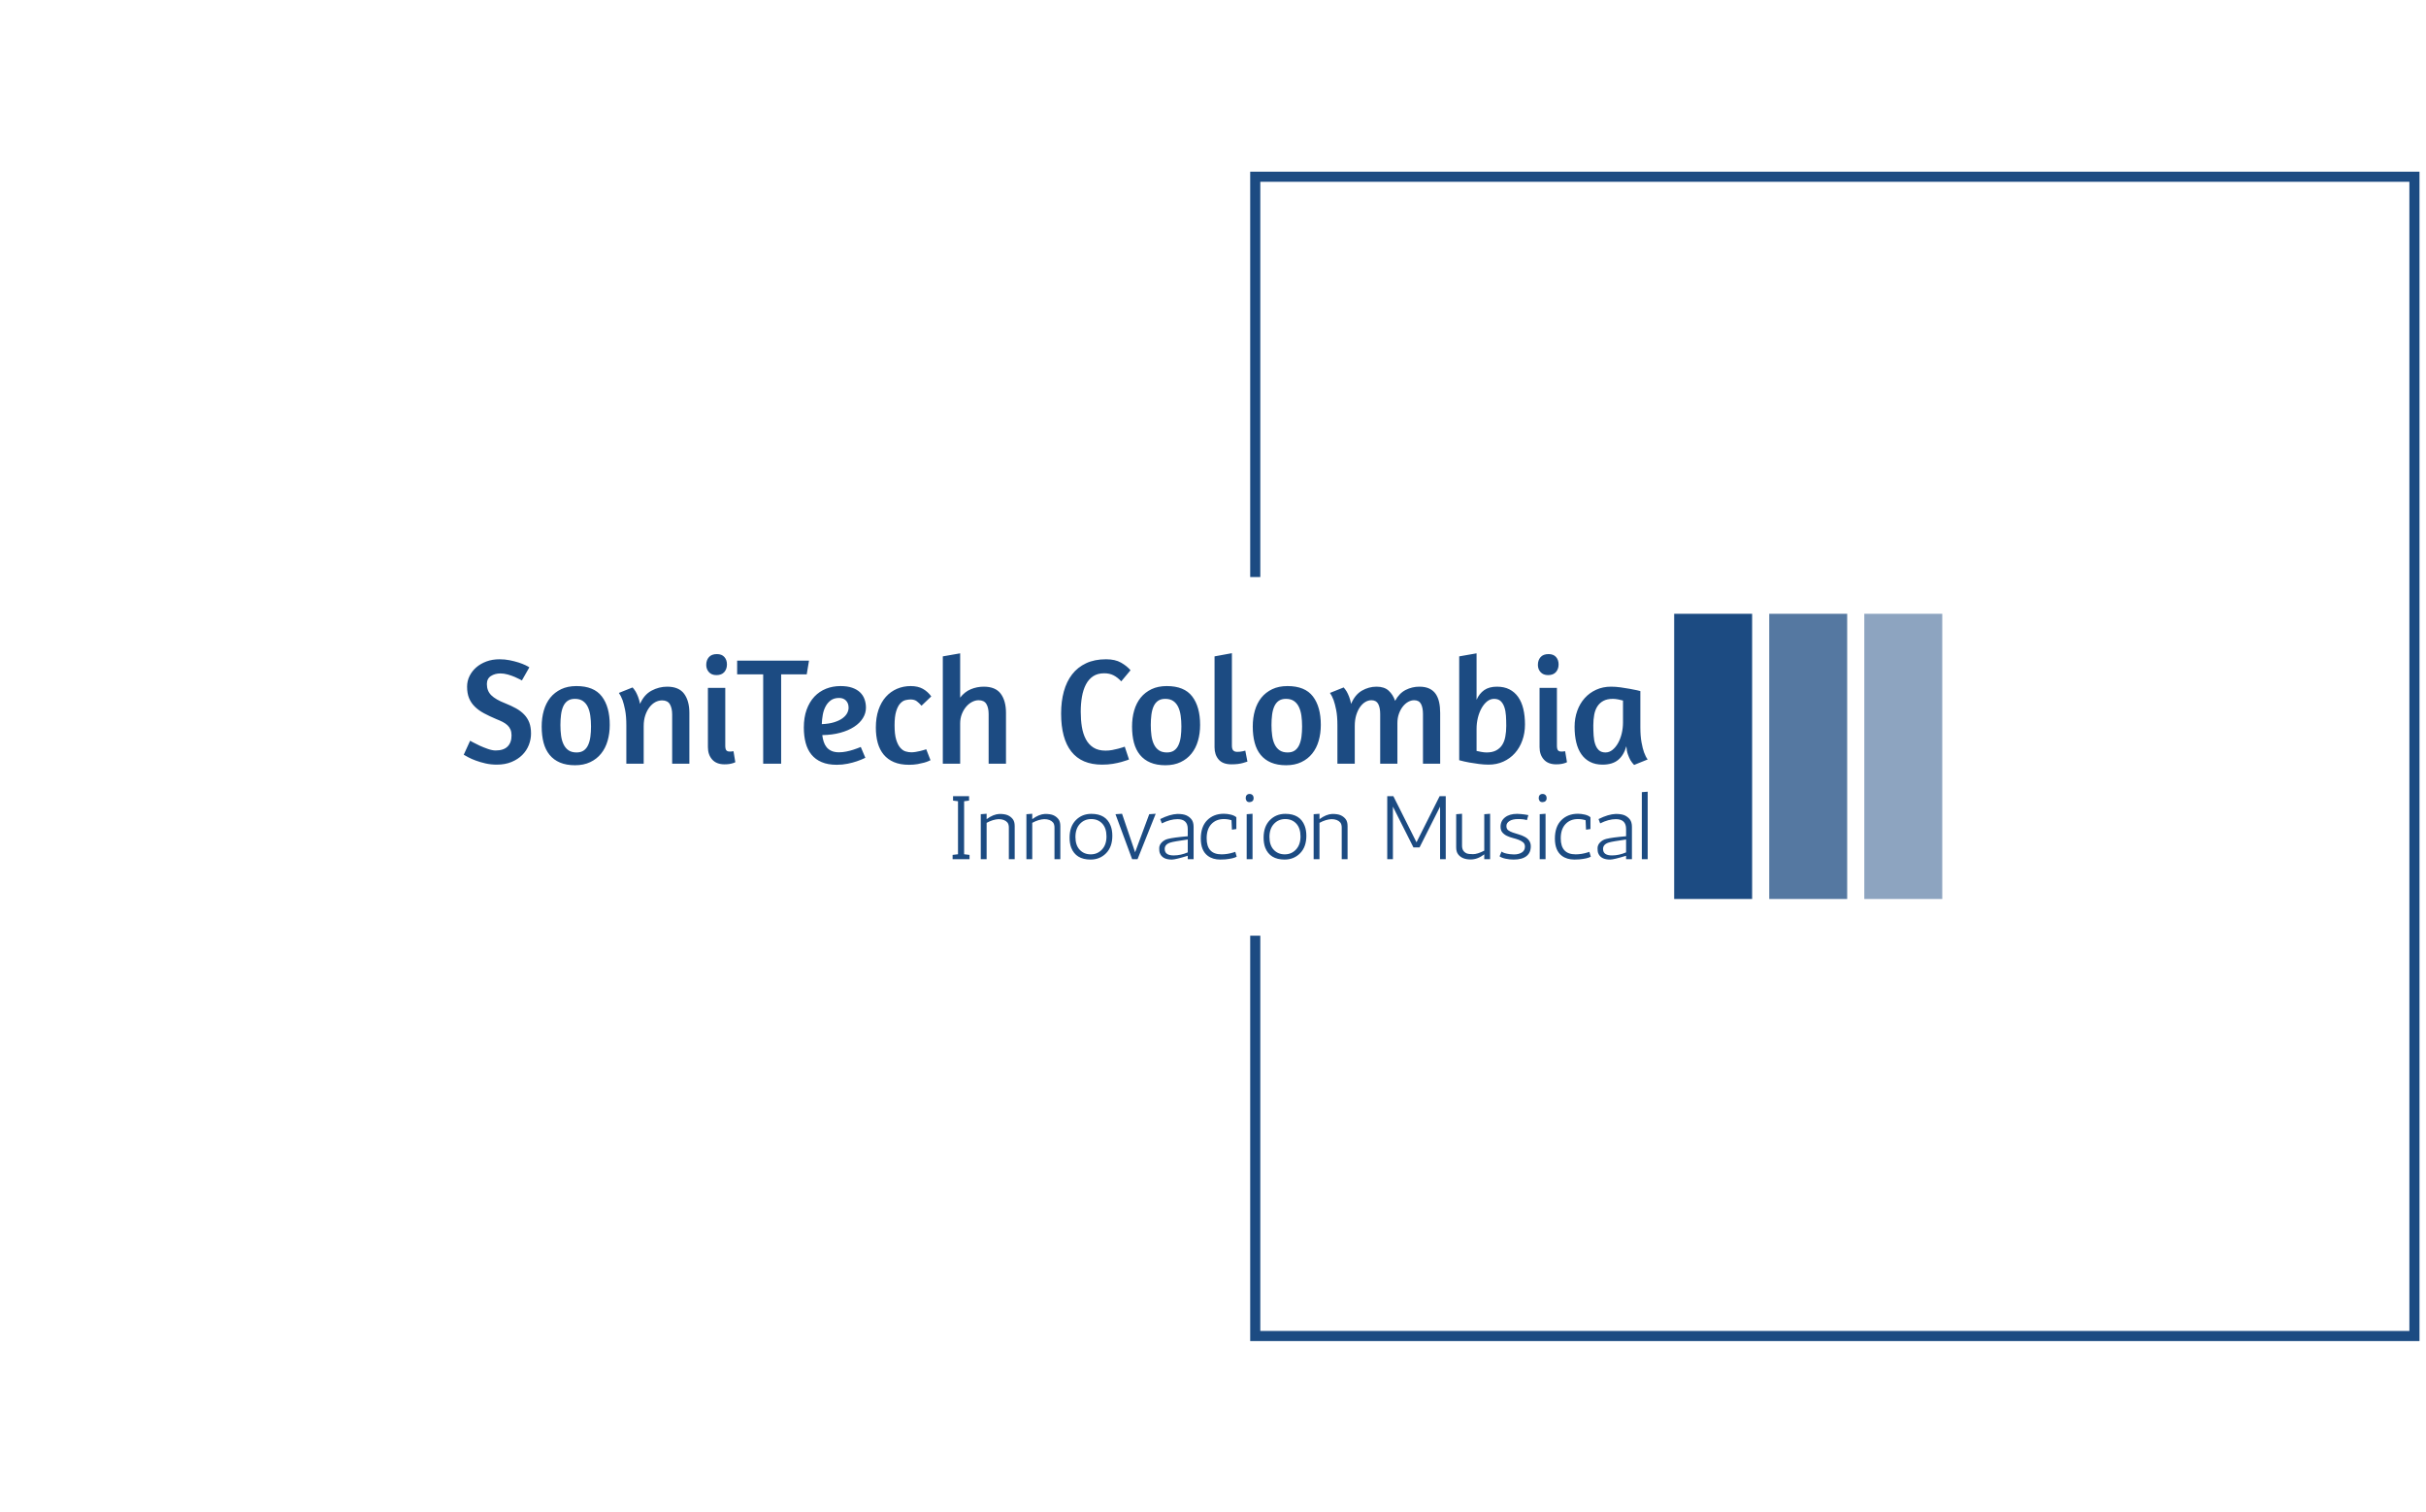 <svg xmlns="http://www.w3.org/2000/svg" version="1.1" xmlns:xlink="http://www.w3.org/1999/xlink" xmlns:svgjs="http://svgjs.dev/svgjs" width="1000" height="623" viewBox="0 0 1000 623"><g transform="matrix(1,0,0,1,-0.606,0.252)"><svg viewBox="0 0 396 247" data-background-color="#ffffff" preserveAspectRatio="xMidYMid meet" height="623" width="1000" xmlns="http://www.w3.org/2000/svg" xmlns:xlink="http://www.w3.org/1999/xlink"><g id="tight-bounds" transform="matrix(1,0,0,1,0.24,-0.1)"><svg viewBox="0 0 395.52 247.2" height="247.2" width="395.52"><g><svg></svg></g><g><svg viewBox="0 0 395.52 247.2" height="247.2" width="395.52"><g transform="matrix(1,0,0,1,75.544,100.296)"><svg viewBox="0 0 244.431 46.608" height="46.608" width="244.431"><g><svg viewBox="0 0 308.769 58.876" height="46.608" width="244.431"><g transform="matrix(1,0,0,1,0,8.137)"><svg viewBox="0 0 244.431 42.602" height="42.602" width="244.431"><g id="textblocktransform"><svg viewBox="0 0 244.431 42.602" height="42.602" width="244.431" id="textblock"><g><svg viewBox="0 0 244.431 23.133" height="23.133" width="244.431"><g transform="matrix(1,0,0,1,0,0)"><svg width="244.431" viewBox="1.5 -36.3 388.81 36.8" height="23.133" data-palette-color="#1c4b82"><path d="M13.25-34.3L13.25-34.3Q15-34.3 16.6-33.98 18.2-33.65 19.53-33.23 20.85-32.8 21.78-32.35 22.7-31.9 23.05-31.65L23.05-31.65 20.6-27.35 19.95-27.7Q19.3-28.05 18.25-28.5 17.2-28.95 15.95-29.3 14.7-29.65 13.55-29.65L13.55-29.65Q11.75-29.65 10.43-28.8 9.1-27.95 9.1-26.15L9.1-26.15Q9.1-23.9 10.55-22.48 12-21.05 15.1-19.85L15.1-19.85Q17.1-19.05 18.68-18.18 20.25-17.3 21.35-16.15 22.45-15 23.03-13.5 23.6-12 23.6-9.9L23.6-9.9Q23.6-8 22.88-6.15 22.15-4.3 20.73-2.88 19.3-1.45 17.2-0.58 15.1 0.3 12.35 0.3L12.35 0.3Q10.4 0.3 8.65-0.1 6.9-0.5 5.48-1.03 4.05-1.55 3.03-2.1 2-2.65 1.5-2.95L1.5-2.95 3.6-7.55 4.5-7.05Q5.4-6.55 6.7-5.95 8-5.35 9.45-4.85 10.9-4.35 11.95-4.35L11.95-4.35Q14.6-4.35 15.9-5.65 17.2-6.95 17.2-9.3L17.2-9.3Q17.2-10.4 16.85-11.23 16.5-12.05 15.85-12.65 15.2-13.25 14.28-13.73 13.35-14.2 12.2-14.65L12.2-14.65Q9.95-15.6 8.18-16.55 6.4-17.5 5.15-18.73 3.9-19.95 3.25-21.53 2.6-23.1 2.6-25.3L2.6-25.3Q2.6-27.15 3.4-28.78 4.2-30.4 5.6-31.63 7-32.85 8.95-33.58 10.9-34.3 13.25-34.3ZM38.5-25.5Q44.25-25.5 46.85-22.1 49.45-18.7 49.45-12.75L49.45-12.75Q49.45-9.95 48.75-7.53 48.05-5.1 46.62-3.33 45.2-1.55 43.05-0.53 40.9 0.5 38.05 0.5L38.05 0.5Q35.2 0.5 33.12-0.38 31.05-1.25 29.7-2.9 28.35-4.55 27.72-6.9 27.1-9.25 27.1-12.2L27.1-12.2Q27.1-15.05 27.8-17.48 28.5-19.9 29.92-21.68 31.35-23.45 33.5-24.48 35.65-25.5 38.5-25.5L38.5-25.5ZM38-21.3Q36.55-21.3 35.62-20.65 34.7-20 34.17-18.82 33.65-17.65 33.45-16.07 33.25-14.5 33.25-12.7L33.25-12.7Q33.25-10.85 33.47-9.2 33.7-7.55 34.3-6.33 34.9-5.1 35.92-4.4 36.95-3.7 38.55-3.7L38.55-3.7Q40-3.7 40.92-4.35 41.85-5 42.37-6.18 42.9-7.35 43.1-8.9 43.3-10.45 43.3-12.25L43.3-12.25Q43.3-14.1 43.07-15.75 42.85-17.4 42.25-18.65 41.65-19.9 40.62-20.6 39.6-21.3 38-21.3L38-21.3ZM75.6 0L69.95 0 69.95-16.15Q69.95-18.25 69.2-19.53 68.45-20.8 66.65-20.8L66.65-20.8Q65.5-20.8 64.42-20.23 63.35-19.65 62.5-18.55 61.65-17.45 61.12-15.88 60.6-14.3 60.6-12.35L60.6-12.35 60.6 0 54.9 0 54.9-12.6Q54.9-15.6 54.5-17.63 54.1-19.65 53.65-20.9L53.65-20.9Q53.1-22.35 52.45-23.25L52.45-23.25 56.95-25.05Q57.45-24.5 57.95-23.7L57.95-23.7Q58.35-23 58.75-21.98 59.15-20.95 59.4-19.65L59.4-19.65Q60.7-22.65 63.15-23.98 65.6-25.3 68.3-25.3L68.3-25.3Q72.15-25.3 73.87-22.98 75.6-20.65 75.6-16.7L75.6-16.7 75.6 0ZM87.14 0.2Q84.49 0.2 83.09-1.38 81.69-2.95 81.69-5.45L81.69-5.45 81.69-24.9 87.39-24.9 87.39-5.95Q87.39-4.8 87.74-4.4 88.09-4 88.79-4L88.79-4Q88.99-4 89.22-4 89.44-4 89.64-4.05L89.64-4.05Q89.84-4.05 90.09-4.1L90.09-4.1 90.69-0.5Q90.34-0.3 89.79-0.15L89.79-0.15Q89.34 0 88.67 0.1 87.99 0.2 87.14 0.2L87.14 0.2ZM84.64-36Q86.24-36 87.09-35.05 87.94-34.1 87.94-32.6L87.94-32.6Q87.94-31.1 87.07-30.1 86.19-29.1 84.49-29.1L84.49-29.1Q82.89-29.1 82.02-30.08 81.14-31.05 81.14-32.45L81.14-32.45Q81.14-34 82.02-35 82.89-36 84.64-36L84.64-36ZM91.29-33.85L114.89-33.85 114.14-29.35 105.74-29.35 105.74 0 99.84 0 99.84-29.35 91.29-29.35 91.29-33.85ZM113.19-11.85Q113.19-15.2 114.11-17.75 115.04-20.3 116.66-22.03 118.29-23.75 120.49-24.63 122.69-25.5 125.24-25.5L125.24-25.5Q127.49-25.5 129.06-24.95 130.64-24.4 131.64-23.45 132.64-22.5 133.11-21.2 133.59-19.9 133.59-18.4L133.59-18.4Q133.59-16.6 132.59-14.98 131.59-13.35 129.71-12.13 127.84-10.9 125.19-10.18 122.54-9.45 119.24-9.4L119.24-9.4Q119.39-8.25 119.71-7.23 120.04-6.2 120.66-5.43 121.29-4.65 122.29-4.2 123.29-3.75 124.79-3.75L124.79-3.75Q125.89-3.75 127.14-4 128.39-4.25 129.44-4.6L129.44-4.6Q130.69-5 131.89-5.5L131.89-5.5 133.39-1.95Q132.09-1.3 130.59-0.8L130.59-0.8Q129.29-0.35 127.59 0 125.89 0.35 123.99 0.35L123.99 0.35Q121.09 0.35 119.04-0.53 116.99-1.4 115.69-3 114.39-4.6 113.79-6.85 113.19-9.1 113.19-11.85L113.19-11.85ZM124.79-21.6Q123.14-21.6 122.06-20.83 120.99-20.05 120.34-18.82 119.69-17.6 119.41-16.07 119.14-14.55 119.09-13L119.09-13Q121.49-13.1 123.16-13.63 124.84-14.15 125.89-14.93 126.94-15.7 127.41-16.6 127.89-17.5 127.89-18.4L127.89-18.4Q127.89-19.85 127.04-20.73 126.19-21.6 124.79-21.6L124.79-21.6ZM155.04-22.1L151.84-19.05Q151.09-19.9 150.31-20.5 149.53-21.1 148.24-21.1L148.24-21.1Q147.49-21.1 146.56-20.88 145.64-20.65 144.84-19.78 144.03-18.9 143.51-17.2 142.99-15.5 142.99-12.6L142.99-12.6Q142.99-9.65 143.51-7.93 144.03-6.2 144.86-5.25 145.69-4.3 146.64-4.03 147.59-3.75 148.49-3.75L148.49-3.75Q149.19-3.75 149.94-3.88 150.69-4 151.39-4.17 152.09-4.35 152.61-4.5 153.14-4.65 153.39-4.75L153.39-4.75 154.79-1.15Q154.64-1.1 154.11-0.85 153.59-0.6 152.69-0.35 151.78-0.1 150.53 0.13 149.28 0.35 147.74 0.35L147.74 0.35Q144.84 0.35 142.78-0.53 140.74-1.4 139.41-3 138.09-4.6 137.46-6.85 136.84-9.1 136.84-11.85L136.84-11.85Q136.84-15.15 137.71-17.7 138.59-20.25 140.14-21.98 141.69-23.7 143.78-24.6 145.89-25.5 148.28-25.5L148.28-25.5Q150.64-25.5 152.26-24.6 153.89-23.7 155.04-22.1L155.04-22.1ZM164.53-36.25L164.53-21.7Q165.98-23.6 168.01-24.45 170.03-25.3 172.28-25.3L172.28-25.3Q176.13-25.3 177.86-22.98 179.58-20.65 179.58-16.7L179.58-16.7 179.58 0 173.88 0 173.88-16.3Q173.88-18.4 173.13-19.63 172.38-20.85 170.58-20.85L170.58-20.85Q169.53-20.85 168.46-20.3 167.38-19.75 166.51-18.73 165.63-17.7 165.08-16.3 164.53-14.9 164.53-13.2L164.53-13.2 164.53 0 158.83 0 158.83-35.25 164.53-36.25ZM220.48-30.7L217.43-27.05Q216.23-28.35 214.9-29.03 213.58-29.7 211.83-29.7L211.83-29.7Q209.68-29.7 208.2-28.73 206.73-27.75 205.83-26.03 204.93-24.3 204.53-22 204.13-19.7 204.13-17.05L204.13-17.05Q204.13-14.4 204.5-12.1 204.88-9.8 205.8-8.05 206.73-6.3 208.3-5.3 209.88-4.3 212.28-4.3L212.28-4.3Q213.43-4.3 214.48-4.5 215.53-4.7 216.4-4.93 217.28-5.15 217.85-5.35 218.43-5.55 218.58-5.6L218.58-5.6 219.98-1.4 219.33-1.15Q218.68-0.9 217.5-0.58 216.33-0.25 214.7 0.03 213.08 0.3 211.13 0.3L211.13 0.3Q204.43 0.3 201.05-3.98 197.68-8.25 197.68-16.5L197.68-16.5Q197.68-20.45 198.58-23.73 199.48-27 201.3-29.35 203.13-31.7 205.9-33 208.68-34.3 212.43-34.3L212.43-34.3Q215.43-34.3 217.35-33.2 219.28-32.1 220.48-30.7L220.48-30.7ZM232.38-25.5Q238.13-25.5 240.73-22.1 243.33-18.7 243.33-12.75L243.33-12.75Q243.33-9.95 242.63-7.53 241.93-5.1 240.5-3.33 239.08-1.55 236.93-0.53 234.78 0.5 231.93 0.5L231.93 0.5Q229.08 0.5 227-0.38 224.93-1.25 223.58-2.9 222.23-4.55 221.6-6.9 220.98-9.25 220.98-12.2L220.98-12.2Q220.98-15.05 221.68-17.48 222.38-19.9 223.8-21.68 225.23-23.45 227.38-24.48 229.53-25.5 232.38-25.5L232.38-25.5ZM231.88-21.3Q230.43-21.3 229.5-20.65 228.58-20 228.05-18.82 227.53-17.65 227.33-16.07 227.13-14.5 227.13-12.7L227.13-12.7Q227.13-10.85 227.35-9.2 227.58-7.55 228.18-6.33 228.78-5.1 229.8-4.4 230.83-3.7 232.43-3.7L232.43-3.7Q233.88-3.7 234.8-4.35 235.73-5 236.25-6.18 236.78-7.35 236.98-8.9 237.18-10.45 237.18-12.25L237.18-12.25Q237.18-14.1 236.95-15.75 236.73-17.4 236.13-18.65 235.53-19.9 234.5-20.6 233.48-21.3 231.88-21.3L231.88-21.3ZM253.62 0.2Q250.77 0.2 249.42-1.38 248.07-2.95 248.07-5.4L248.07-5.4 248.07-35.25 253.77-36.3 253.77-5.95Q253.77-4.8 254.22-4.35 254.67-3.9 255.52-3.9L255.52-3.9Q256.02-3.9 256.5-3.95 256.97-4 257.37-4.1L257.37-4.1Q257.82-4.2 258.17-4.3L258.17-4.3 258.87-0.7Q258.22-0.45 257.42-0.25L257.42-0.25Q256.72-0.05 255.77 0.08 254.82 0.2 253.62 0.2L253.62 0.2ZM272.02-25.5Q277.77-25.5 280.37-22.1 282.97-18.7 282.97-12.75L282.97-12.75Q282.97-9.95 282.27-7.53 281.57-5.1 280.14-3.33 278.72-1.55 276.57-0.53 274.42 0.5 271.57 0.5L271.57 0.5Q268.72 0.5 266.64-0.38 264.57-1.25 263.22-2.9 261.87-4.55 261.25-6.9 260.62-9.25 260.62-12.2L260.62-12.2Q260.62-15.05 261.32-17.48 262.02-19.9 263.44-21.68 264.87-23.45 267.02-24.48 269.17-25.5 272.02-25.5L272.02-25.5ZM271.52-21.3Q270.07-21.3 269.14-20.65 268.22-20 267.69-18.82 267.17-17.65 266.97-16.07 266.77-14.5 266.77-12.7L266.77-12.7Q266.77-10.85 267-9.2 267.22-7.55 267.82-6.33 268.42-5.1 269.44-4.4 270.47-3.7 272.07-3.7L272.07-3.7Q273.52-3.7 274.44-4.35 275.37-5 275.89-6.18 276.42-7.35 276.62-8.9 276.82-10.45 276.82-12.25L276.82-12.25Q276.82-14.1 276.6-15.75 276.37-17.4 275.77-18.65 275.17-19.9 274.14-20.6 273.12-21.3 271.52-21.3L271.52-21.3ZM322.17 0L316.52 0 316.52-16.3Q316.52-18.4 315.87-19.63 315.22-20.85 313.62-20.85L313.62-20.85Q312.67-20.85 311.69-20.33 310.72-19.8 309.92-18.8 309.12-17.8 308.62-16.4 308.12-15 308.12-13.3L308.12-13.3 308.12 0 302.47 0 302.47-16.3Q302.47-18.4 301.82-19.63 301.17-20.85 299.57-20.85L299.57-20.85Q298.57-20.85 297.59-20.28 296.62-19.7 295.84-18.6 295.07-17.5 294.59-15.93 294.12-14.35 294.12-12.4L294.12-12.4 294.12 0 288.42 0 288.42-12.6Q288.42-15.6 288.02-17.63 287.62-19.65 287.17-20.9L287.17-20.9Q286.62-22.35 285.97-23.25L285.97-23.25 290.47-25.05Q290.97-24.5 291.47-23.7L291.47-23.7Q291.87-23 292.27-21.98 292.67-20.95 292.92-19.65L292.92-19.65Q294.17-22.65 296.44-23.98 298.72-25.3 301.27-25.3L301.27-25.3Q303.82-25.3 305.24-24 306.67-22.7 307.37-20.65L307.37-20.65Q308.72-23.15 310.84-24.23 312.97-25.3 315.32-25.3L315.32-25.3Q317.27-25.3 318.59-24.68 319.92-24.05 320.69-22.93 321.47-21.8 321.82-20.23 322.17-18.65 322.17-16.7L322.17-16.7 322.17 0ZM328.42-1.15L328.42-35.25 334.12-36.25 334.12-21Q335.02-23.05 336.64-24.18 338.27-25.3 340.81-25.3L340.81-25.3Q343.17-25.3 344.89-24.43 346.62-23.55 347.77-21.93 348.92-20.3 349.47-18 350.02-15.7 350.02-12.9L350.02-12.9Q350.02-10.05 349.14-7.63 348.27-5.2 346.69-3.45 345.12-1.7 342.92-0.7 340.72 0.3 338.06 0.3L338.06 0.3Q336.56 0.3 334.87 0.08 333.17-0.15 331.72-0.4L331.72-0.4Q330.06-0.7 328.42-1.15L328.42-1.15ZM339.87-21.3Q338.62-21.3 337.56-20.45 336.52-19.6 335.74-18.2 334.97-16.8 334.54-15.05 334.12-13.3 334.12-11.45L334.12-11.45 334.12-4.2Q334.56-4.1 335.56-3.9 336.56-3.7 337.42-3.7L337.42-3.7Q339.27-3.7 340.52-4.35 341.77-5 342.52-6.15 343.27-7.3 343.56-8.9 343.87-10.5 343.87-12.4L343.87-12.4Q343.87-14.15 343.77-15.75 343.67-17.35 343.24-18.6 342.81-19.85 342.02-20.58 341.22-21.3 339.87-21.3L339.87-21.3ZM360.26 0.2Q357.61 0.2 356.21-1.38 354.81-2.95 354.81-5.45L354.81-5.45 354.81-24.9 360.51-24.9 360.51-5.95Q360.51-4.8 360.86-4.4 361.21-4 361.91-4L361.91-4Q362.11-4 362.34-4 362.56-4 362.76-4.05L362.76-4.05Q362.96-4.05 363.21-4.1L363.21-4.1 363.81-0.5Q363.46-0.3 362.91-0.15L362.91-0.15Q362.46 0 361.79 0.1 361.11 0.2 360.26 0.2L360.26 0.2ZM357.76-36Q359.36-36 360.21-35.05 361.06-34.1 361.06-32.6L361.06-32.6Q361.06-31.1 360.19-30.1 359.31-29.1 357.61-29.1L357.61-29.1Q356.01-29.1 355.14-30.08 354.26-31.05 354.26-32.45L354.26-32.45Q354.26-34 355.14-35 356.01-36 357.76-36L357.76-36ZM387.91-23.85L387.91-12.05Q387.91-9.05 388.29-7.03 388.66-5 389.11-3.75L389.11-3.75Q389.66-2.25 390.31-1.4L390.31-1.4 385.86 0.4Q385.21-0.25 384.66-1.15L384.66-1.15Q384.21-1.95 383.81-3.08 383.41-4.2 383.31-5.75L383.31-5.75Q382.46-2.75 380.59-1.23 378.71 0.3 375.51 0.3L375.51 0.3Q373.16 0.3 371.44-0.58 369.71-1.45 368.56-3.08 367.41-4.7 366.86-7 366.31-9.3 366.31-12.1L366.31-12.1Q366.31-14.95 367.19-17.38 368.06-19.8 369.64-21.55 371.21-23.3 373.41-24.3 375.61-25.3 378.26-25.3L378.26-25.3Q379.76-25.3 381.39-25.08 383.01-24.85 384.41-24.6 385.81-24.35 386.79-24.13 387.76-23.9 387.91-23.85L387.91-23.85ZM376.46-3.7Q377.71-3.7 378.76-4.55 379.81-5.4 380.59-6.78 381.36-8.15 381.79-9.93 382.21-11.7 382.21-13.55L382.21-13.55 382.21-20.75Q381.71-20.9 380.71-21.1 379.71-21.3 378.91-21.3L378.91-21.3Q377.01-21.3 375.79-20.65 374.56-20 373.81-18.85 373.06-17.7 372.76-16.1 372.46-14.5 372.46-12.6L372.46-12.6Q372.46-10.85 372.56-9.25 372.66-7.65 373.09-6.4 373.51-5.15 374.31-4.42 375.11-3.7 376.46-3.7L376.46-3.7Z" opacity="1" transform="matrix(1,0,0,1,0,0)" fill="#1c4b82" class="wordmark-text-0" data-fill-palette-color="primary" id="text-0"></path></svg></g></svg></g><g transform="matrix(1,0,0,1,100.926,28.594)"><svg viewBox="0 0 143.506 14.009" height="14.009" width="143.506"><g transform="matrix(1,0,0,1,0,0)"><svg width="143.506" viewBox="3.5 -37.5 386.16 37.7" height="14.009" data-palette-color="#1c4b82"><path d="M12.9-2.4L12.9 0 3.5 0 3.5-2.4 6.5-2.75 6.5-32.2 3.75-32.55 3.75-35 12.65-35 12.65-32.55 9.9-32.2 9.9-2.75 12.9-2.4ZM22.4-25.25L22.4-22.25Q26.15-25 29.5-25.15L29.5-25.15Q32.55-25.15 34.2-24.4 35.85-23.65 36.92-22.28 38-20.9 38-18.4L38-18.4 38 0 34.75 0 34.75-17.55Q34.75-19.4 33.95-20.4L33.95-20.4Q32.35-22.25 29.05-22.25L29.05-22.25Q25.9-22.1 22.4-20.2L22.4-20.2 22.4 0 19.15 0 19.15-25 22.4-25.25ZM47.75-25.25L47.75-22.25Q51.5-25 54.85-25.15L54.85-25.15Q57.9-25.15 59.55-24.4 61.2-23.65 62.27-22.28 63.35-20.9 63.35-18.4L63.35-18.4 63.35 0 60.1 0 60.1-17.55Q60.1-19.4 59.3-20.4L59.3-20.4Q57.7-22.25 54.4-22.25L54.4-22.25Q51.25-22.1 47.75-20.2L47.75-20.2 47.75 0 44.5 0 44.5-25 47.75-25.25ZM69.39-6.4L69.39-6.4Q68.49-8.8 68.49-12L68.49-12Q68.49-18.15 71.94-21.68 75.39-25.2 80.59-25.2L80.59-25.2Q88.74-25.2 91.29-18.6L91.29-18.6Q92.24-16.2 92.24-13L92.24-13Q92.24-6.85 88.79-3.33 85.34 0.2 80.14 0.2L80.14 0.2Q71.99 0.2 69.39-6.4ZM71.74-12.35Q71.74-7.75 74.12-5.23 76.49-2.7 80.24-2.7 83.99-2.7 86.49-5.38 88.99-8.05 88.99-12.65 88.99-17.25 86.64-19.78 84.29-22.3 80.52-22.3 76.74-22.3 74.24-19.63 71.74-16.95 71.74-12.35ZM103.24 0L93.99-25 97.64-25.25 104.89-3.85 112.74-25 116.34-25.25 106.24 0 103.24 0ZM119.74-19.9L118.84-22.3Q124.29-25 128.39-25.15L128.39-25.15Q131.64-25.15 133.41-24.33 135.19-23.5 136.29-22.03 137.39-20.55 137.39-17.9L137.39-17.9 137.39 0 134.14 0 134.14-1.9Q127.29 0.2 125.34 0.2L125.34 0.2Q125.24 0.2 125.19 0.2L125.19 0.2Q120.69 0.2 119.04-2.55L119.04-2.55Q118.44-3.55 118.36-4.5 118.29-5.45 118.29-6.1L118.29-6.1Q118.29-7.9 119.69-9.33 121.09-10.75 123.04-11.25L123.04-11.25Q126.34-12.1 134.14-12.75L134.14-12.75 134.14-16.8Q134.14-22.25 128.44-22.25L128.44-22.25Q124.44-22.25 119.74-19.9L119.74-19.9ZM121.34-5.7L121.34-5.7Q121.34-2.1 126.29-2.1L126.29-2.1Q130.24-2.1 134.14-3.8L134.14-3.8 134.14-10.95Q126.34-9.85 124.49-9.25L124.49-9.25Q121.34-8.25 121.34-5.7ZM158.69-16.4L158.44-21.65Q156.39-22.3 154.24-22.3L154.24-22.3Q149.89-22.3 147.26-19.5 144.64-16.7 144.64-11.6L144.64-11.6Q144.64-2.7 152.89-2.7L152.89-2.7Q156.19-2.7 159.69-3.8L159.69-3.8Q160.39-4 160.54-4.1L160.54-4.1 161.34-1.4Q159.59-0.35 154.99 0.1L154.99 0.1Q153.69 0.2 152.24 0.2L152.24 0.2Q147.99 0.2 145.24-1.9L145.24-1.9Q141.39-4.8 141.39-11.45 141.39-18.1 144.96-21.68 148.54-25.25 154.19-25.25L154.19-25.25Q155.99-25.25 158.01-24.78 160.04-24.3 161.14-23.3L161.14-23.3 161.14-16.75 158.69-16.4ZM166.88-25L170.13-25.25 170.13 0 166.88 0 166.88-25ZM168.38-31.7Q167.38-31.7 166.86-32.35 166.33-33 166.33-34 166.33-35 166.91-35.63 167.48-36.25 168.48-36.25 169.48-36.25 170.11-35.63 170.73-35 170.73-33.9 170.73-32.8 170.06-32.25 169.38-31.7 168.38-31.7ZM177.18-6.4L177.18-6.4Q176.28-8.8 176.28-12L176.28-12Q176.28-18.15 179.73-21.68 183.18-25.2 188.38-25.2L188.38-25.2Q196.53-25.2 199.08-18.6L199.08-18.6Q200.03-16.2 200.03-13L200.03-13Q200.03-6.85 196.58-3.33 193.13 0.2 187.93 0.2L187.93 0.2Q179.78 0.2 177.18-6.4ZM179.53-12.35Q179.53-7.75 181.91-5.23 184.28-2.7 188.03-2.7 191.78-2.7 194.28-5.38 196.78-8.05 196.78-12.65 196.78-17.25 194.43-19.78 192.08-22.3 188.31-22.3 184.53-22.3 182.03-19.63 179.53-16.95 179.53-12.35ZM207.33-25.25L207.33-22.25Q211.08-25 214.43-25.15L214.43-25.15Q217.48-25.15 219.13-24.4 220.78-23.65 221.85-22.28 222.93-20.9 222.93-18.4L222.93-18.4 222.93 0 219.68 0 219.68-17.55Q219.68-19.4 218.88-20.4L218.88-20.4Q217.28-22.25 213.98-22.25L213.98-22.25Q210.83-22.1 207.33-20.2L207.33-20.2 207.33 0 204.08 0 204.08-25 207.33-25.25ZM248.12 0L244.97 0 244.97-35 248.37-35 261.22-9.4 274.07-35 277.47-35 277.47 0 274.32 0 274.32-29.2 262.92-6.55 259.52-6.55 248.12-29.2 248.12 0ZM289.17-3.2L289.17-3.2Q290.27-2.8 292.67-2.8 295.07-2.8 298.87-4.75L298.87-4.75 298.87-25 302.12-25.25 302.12 0 298.87 0 298.87-2.7Q295.17 0.15 291.32 0.15L291.32 0.15Q286.52 0.15 284.37-2.7L284.37-2.7Q283.27-4.1 283.27-6.6L283.27-6.6 283.27-25 286.52-25.25 286.52-7.45Q286.52-4.35 289.17-3.2ZM323.37-24.5L322.57-21.7Q320.77-22.3 317.67-22.3 314.57-22.3 312.87-21.2 311.17-20.1 311.17-18.48 311.17-16.85 312.17-16.1 313.17-15.35 314.67-14.83 316.17-14.3 317.94-13.8 319.72-13.3 321.22-12.5L321.22-12.5Q324.72-10.7 324.72-7.15 324.72-3.6 322.29-1.7 319.87 0.2 315.22 0.2L315.22 0.2Q312.87 0.2 310.69-0.28 308.52-0.75 307.37-1.6L307.37-1.6 308.47-4.25Q309.62-3.25 313.12-2.8L313.12-2.8Q314.22-2.65 315.37-2.65L315.37-2.65Q317.97-2.65 319.72-3.73 321.47-4.8 321.47-7L321.47-7Q321.47-8.5 320.47-9.35 319.47-10.2 317.97-10.78 316.47-11.35 314.69-11.8 312.92-12.25 311.42-12.98 309.92-13.7 308.92-14.88 307.92-16.05 307.92-18.05L307.92-18.05Q307.92-21.3 310.42-23.25 312.92-25.2 317.12-25.2L317.12-25.2Q318.17-25.2 319.27-25.08 320.37-24.95 321.27-24.85L321.27-24.85 323.37-24.5ZM329.67-25L332.92-25.25 332.92 0 329.67 0 329.67-25ZM331.17-31.7Q330.17-31.7 329.64-32.35 329.12-33 329.12-34 329.12-35 329.69-35.63 330.27-36.25 331.27-36.25 332.27-36.25 332.89-35.63 333.52-35 333.52-33.9 333.52-32.8 332.84-32.25 332.17-31.7 331.17-31.7ZM355.41-16.4L355.16-21.65Q353.11-22.3 350.96-22.3L350.96-22.3Q346.61-22.3 343.99-19.5 341.36-16.7 341.36-11.6L341.36-11.6Q341.36-2.7 349.61-2.7L349.61-2.7Q352.91-2.7 356.41-3.8L356.41-3.8Q357.11-4 357.26-4.1L357.26-4.1 358.06-1.4Q356.31-0.35 351.71 0.1L351.71 0.1Q350.41 0.2 348.96 0.2L348.96 0.2Q344.71 0.2 341.96-1.9L341.96-1.9Q338.11-4.8 338.11-11.45 338.11-18.1 341.69-21.68 345.26-25.25 350.91-25.25L350.91-25.25Q352.71-25.25 354.74-24.78 356.76-24.3 357.86-23.3L357.86-23.3 357.86-16.75 355.41-16.4ZM363.26-19.9L362.36-22.3Q367.81-25 371.91-25.15L371.91-25.15Q375.16-25.15 376.94-24.33 378.71-23.5 379.81-22.03 380.91-20.55 380.91-17.9L380.91-17.9 380.91 0 377.66 0 377.66-1.9Q370.81 0.2 368.86 0.2L368.86 0.2Q368.76 0.2 368.71 0.2L368.71 0.2Q364.21 0.2 362.56-2.55L362.56-2.55Q361.96-3.55 361.89-4.5 361.81-5.45 361.81-6.1L361.81-6.1Q361.81-7.9 363.21-9.33 364.61-10.75 366.56-11.25L366.56-11.25Q369.86-12.1 377.66-12.75L377.66-12.75 377.66-16.8Q377.66-22.25 371.96-22.25L371.96-22.25Q367.96-22.25 363.26-19.9L363.26-19.9ZM364.86-5.7L364.86-5.7Q364.86-2.1 369.81-2.1L369.81-2.1Q373.76-2.1 377.66-3.8L377.66-3.8 377.66-10.95Q369.86-9.85 368.01-9.25L368.01-9.25Q364.86-8.25 364.86-5.7ZM389.66 0L386.41 0 386.41-37.25 389.66-37.5 389.66 0Z" opacity="1" transform="matrix(1,0,0,1,0,0)" fill="#1c4b82" class="slogan-text-1" data-fill-palette-color="secondary" id="text-1"></path></svg></g></svg></g></svg></g></svg></g><g transform="matrix(1,0,0,1,249.892,0)"><svg viewBox="0 0 58.876 58.876" height="58.876" width="58.876"><g data-palette-color="#1c4b82"><rect width="16.093" height="58.876" fill="#1c4b82" stroke="transparent" data-fill-palette-color="accent" x="0" fill-opacity="1"></rect><rect width="16.093" height="58.876" fill="#1c4b82" stroke="transparent" data-fill-palette-color="accent" x="19.625" fill-opacity="0.75"></rect><rect width="16.093" height="58.876" fill="#1c4b82" stroke="transparent" data-fill-palette-color="accent" x="39.251" fill-opacity="0.5"></rect></g></svg></g></svg></g></svg></g><path d="M204.079 94.296L204.079 28.054 395.171 28.054 395.171 219.146 204.079 219.146 204.079 152.904 205.731 152.904 205.731 217.494 393.519 217.494 393.519 29.706 205.731 29.706 205.731 94.296Z" fill="#1c4b82" stroke="transparent" data-fill-palette-color="primary"></path></svg></g><defs></defs></svg><rect width="395.52" height="247.2" fill="none" stroke="none" visibility="hidden"></rect></g></svg></g></svg>